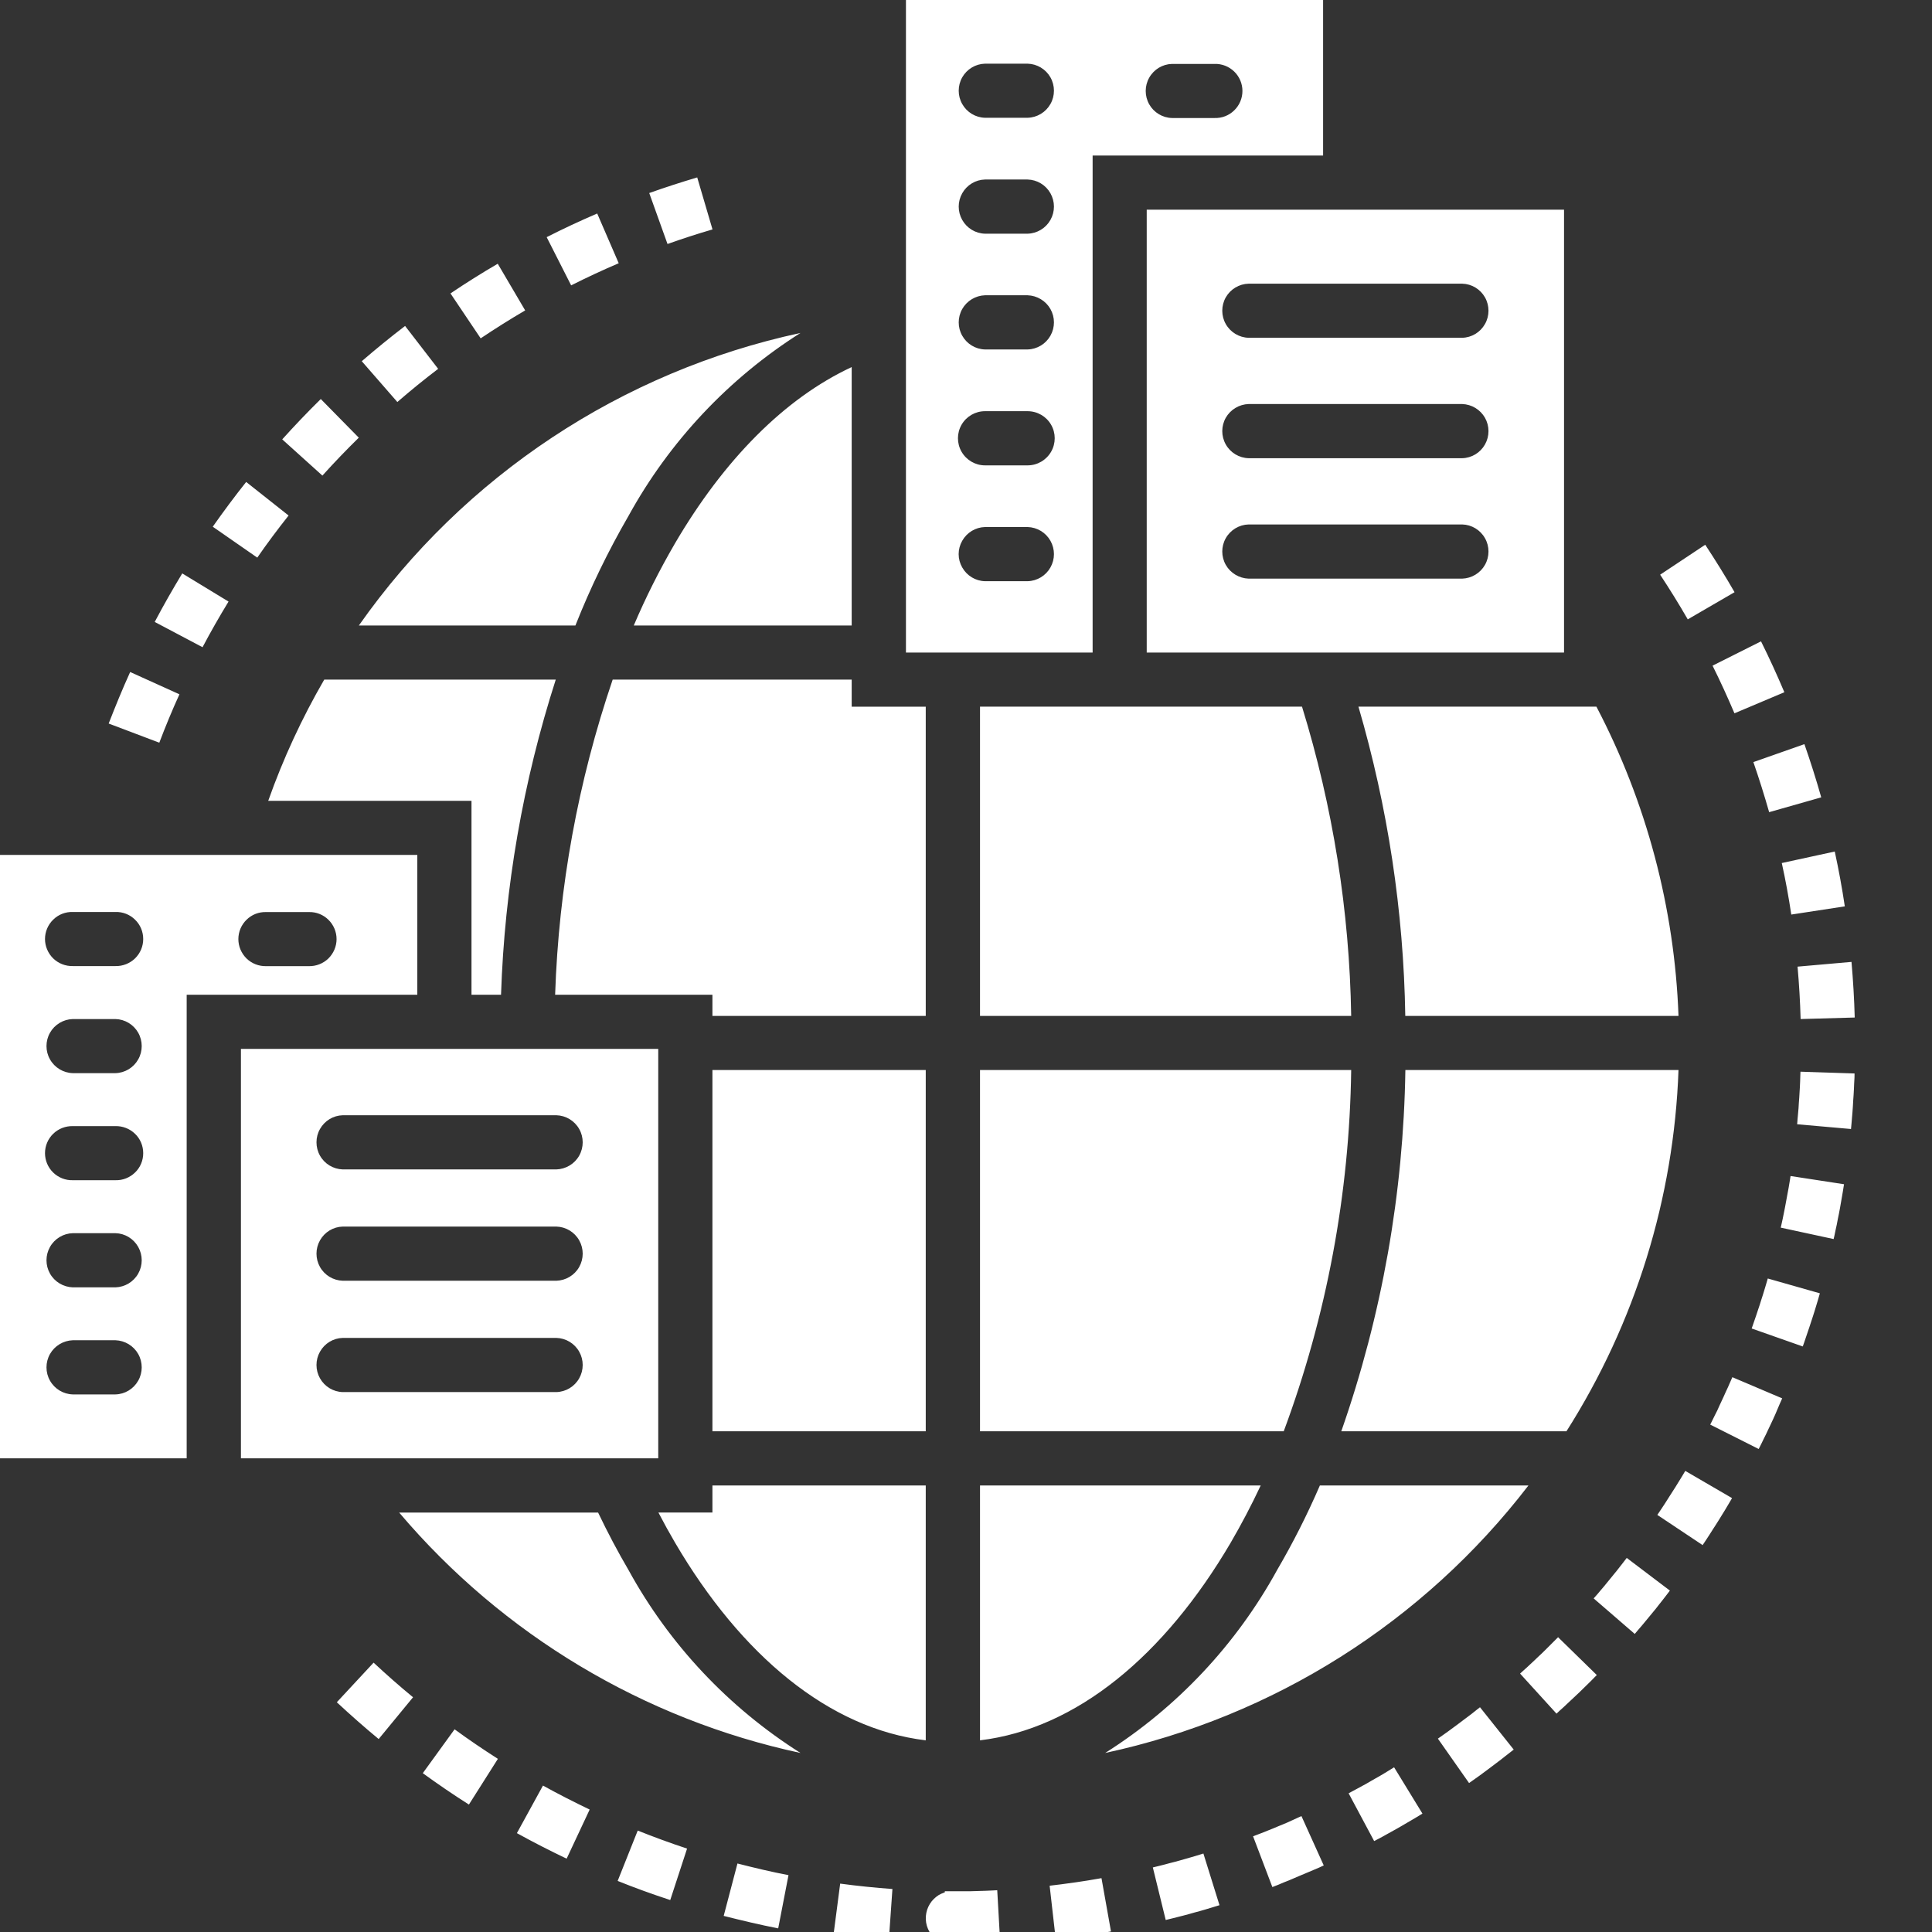 <svg width="24" height="24" viewBox="0 0 24 24" fill="none" xmlns="http://www.w3.org/2000/svg">
<rect x="0" y="0" width="24" height="24" fill="#333333" stroke="none"/>
<g clip-path="url(#clip0_1759_2857)">
<path fill-rule="evenodd" clip-rule="evenodd" d="M19.831 8.778C20.454 9.967 20.802 11.279 20.851 12.62H17.457C17.436 11.319 17.24 10.027 16.875 8.778H19.831ZM4.184 21.146C4.353 21.303 4.526 21.456 4.704 21.603L5.131 21.084C4.963 20.946 4.8 20.802 4.641 20.654L4.184 21.146ZM11.736 23.507L11.727 23.511L11.727 23.511C11.703 23.519 11.68 23.53 11.658 23.543L11.65 23.549C11.637 23.557 11.625 23.567 11.614 23.577C11.609 23.581 11.604 23.586 11.599 23.591V23.591C11.591 23.599 11.583 23.608 11.575 23.617C11.506 23.703 11.483 23.818 11.514 23.924C11.546 24.03 11.627 24.114 11.732 24.148V24.165H12.126L12.197 24.162L12.269 24.16L12.341 24.157L12.426 24.152L12.388 23.481L12.311 23.485L12.244 23.488L12.176 23.49L12.109 23.492L12.041 23.494H11.905H11.737V23.509L11.736 23.507ZM5.252 22.027C5.439 22.163 5.63 22.293 5.825 22.417L6.185 21.849C6.002 21.732 5.822 21.61 5.647 21.482L5.252 22.027H5.252ZM6.421 22.772C6.624 22.884 6.829 22.989 7.039 23.089L7.325 22.479C7.128 22.384 6.936 22.287 6.745 22.181L6.421 22.772ZM7.674 23.366C7.887 23.452 8.106 23.531 8.326 23.603L8.535 22.964C8.329 22.896 8.125 22.821 7.922 22.74L7.673 23.365L7.674 23.366ZM8.99 23.8C9.216 23.857 9.438 23.91 9.667 23.955L9.795 23.294C9.582 23.253 9.372 23.203 9.161 23.149L8.99 23.8L8.99 23.8ZM10.35 24.067C10.579 24.096 10.809 24.12 11.039 24.136L11.086 23.466C10.869 23.45 10.653 23.428 10.437 23.399L10.35 24.066L10.35 24.067ZM13.115 24.093L13.193 24.084L13.263 24.075L13.334 24.066L13.403 24.056L13.473 24.046L13.543 24.036L13.612 24.025L13.751 24.002L13.801 23.993L13.683 23.331L13.637 23.339L13.572 23.35L13.507 23.361L13.441 23.371L13.376 23.381L13.245 23.399L13.179 23.408L13.113 23.416L13.039 23.425L13.115 24.093L13.115 24.093ZM14.48 23.851L14.57 23.829L14.637 23.812L14.704 23.795L14.771 23.777L14.838 23.758L14.905 23.74L14.971 23.721L15.037 23.701L15.103 23.681L15.149 23.667L14.949 23.025L14.908 23.038L14.846 23.057L14.784 23.075L14.721 23.093L14.658 23.111L14.596 23.128L14.533 23.144L14.47 23.161L14.407 23.177L14.321 23.198L14.481 23.851L14.48 23.851ZM15.805 23.442L15.882 23.412L15.945 23.385L16.009 23.36L16.072 23.333L16.135 23.306L16.261 23.253L16.386 23.2L16.444 23.173L16.167 22.56L16.114 22.584L15.996 22.638L15.937 22.663L15.878 22.687L15.819 22.712L15.759 22.736L15.7 22.76L15.64 22.783L15.566 22.811L15.805 23.44L15.805 23.442ZM17.069 22.871L17.119 22.845L17.179 22.813L17.238 22.78L17.357 22.714L17.416 22.68L17.474 22.646L17.532 22.612L17.59 22.578L17.67 22.529L17.318 21.954L17.245 21.999L17.191 22.032L17.137 22.064L17.082 22.095L17.026 22.127L16.971 22.159L16.859 22.22L16.803 22.25L16.753 22.277L17.07 22.87L17.069 22.871ZM18.25 22.149L18.325 22.096L18.38 22.057L18.434 22.017L18.488 21.977L18.541 21.937L18.648 21.856L18.701 21.814L18.754 21.773L18.804 21.734L18.385 21.208L18.339 21.244L18.289 21.284L18.239 21.322L18.188 21.36L18.138 21.398L18.087 21.436L17.985 21.511L17.933 21.548L17.862 21.598L18.248 22.148L18.25 22.149ZM19.336 21.287L19.372 21.253L19.422 21.208L19.471 21.162L19.52 21.116L19.569 21.07L19.618 21.024L19.666 20.977L19.714 20.93L19.762 20.883L19.809 20.835L19.836 20.808L19.355 20.338L19.286 20.407L19.241 20.452L19.196 20.497L19.151 20.541L19.105 20.584L19.059 20.628L19.013 20.671L18.967 20.714L18.92 20.756L18.883 20.79L19.336 21.288L19.336 21.287ZM20.306 20.299L20.355 20.241L20.399 20.19L20.442 20.138L20.485 20.086L20.527 20.035L20.57 19.983L20.612 19.929L20.654 19.876L20.695 19.823L20.744 19.759L20.208 19.353L20.164 19.41L20.125 19.46L20.086 19.51L20.046 19.559L20.006 19.608L19.926 19.706L19.885 19.754L19.844 19.803L19.797 19.856L20.306 20.296L20.306 20.299ZM21.148 19.197L21.168 19.168L21.205 19.112L21.242 19.055L21.278 18.998L21.315 18.941L21.351 18.884L21.386 18.827L21.422 18.769L21.456 18.712L21.491 18.653L21.516 18.61L20.935 18.272L20.912 18.311L20.88 18.364L20.847 18.417L20.814 18.471L20.78 18.524L20.746 18.577L20.678 18.684L20.643 18.737L20.588 18.819L21.148 19.192L21.148 19.197ZM21.847 18L21.879 17.937L21.909 17.875L21.939 17.815L21.968 17.753L21.997 17.692L22.026 17.63L22.054 17.568L22.107 17.443L22.139 17.371L21.52 17.108L21.491 17.174L21.465 17.233L21.438 17.291L21.412 17.349L21.385 17.407L21.358 17.465L21.332 17.523L21.303 17.58L21.275 17.637L21.245 17.697L21.847 18ZM22.395 16.725L22.411 16.68L22.433 16.615L22.455 16.55L22.477 16.485L22.52 16.354L22.541 16.288L22.561 16.222L22.581 16.156L22.607 16.066L21.96 15.882L21.936 15.964L21.917 16.027L21.898 16.089L21.878 16.151L21.859 16.212L21.838 16.274L21.818 16.335L21.797 16.396L21.776 16.457L21.76 16.503L22.394 16.726L22.395 16.725ZM22.778 15.392L22.788 15.349L22.802 15.281L22.817 15.213L22.83 15.144L22.844 15.076L22.857 15.007L22.869 14.938L22.881 14.869L22.893 14.799L22.907 14.711L22.243 14.609L22.23 14.689L22.219 14.755L22.207 14.819L22.195 14.884L22.183 14.949L22.171 15.013L22.158 15.078L22.145 15.142L22.131 15.206L22.121 15.25L22.778 15.392L22.778 15.392ZM22.994 14.023L23 13.958L23.006 13.887L23.012 13.816L23.017 13.745L23.021 13.674L23.026 13.602L23.03 13.531L23.033 13.459L23.037 13.388L23.038 13.335L22.366 13.313L22.364 13.364L22.362 13.431L22.359 13.499L22.355 13.566L22.351 13.633L22.346 13.7L22.342 13.767L22.336 13.834L22.33 13.901L22.325 13.966L22.995 14.025L22.994 14.023ZM23.04 12.64C23.034 12.409 23.02 12.179 23 11.949L22.33 12.008C22.349 12.225 22.362 12.442 22.368 12.659L23.04 12.64L23.04 12.64ZM22.917 11.26C22.883 11.031 22.841 10.803 22.792 10.578L22.134 10.721C22.181 10.932 22.22 11.148 22.252 11.361L22.917 11.259L22.917 11.26ZM22.624 9.905C22.561 9.682 22.491 9.462 22.415 9.244L21.781 9.467C21.852 9.672 21.917 9.879 21.977 10.089L22.624 9.905L22.624 9.905ZM22.165 8.597C22.075 8.384 21.979 8.174 21.876 7.967L21.274 8.269C21.371 8.464 21.461 8.661 21.546 8.861L22.166 8.599L22.165 8.597ZM21.547 7.356C21.432 7.156 21.31 6.96 21.183 6.767L20.623 7.139C20.743 7.321 20.857 7.505 20.966 7.694L21.548 7.356L21.547 7.356ZM8.661 2.204C8.46 2.264 8.261 2.328 8.065 2.398L8.292 3.031C8.477 2.965 8.663 2.905 8.851 2.85L8.661 2.204ZM7.419 2.652C7.206 2.744 6.997 2.841 6.791 2.946L7.095 3.545C7.289 3.447 7.487 3.355 7.686 3.27L7.419 2.653L7.419 2.652ZM6.182 3.277C5.983 3.393 5.787 3.516 5.596 3.645L5.971 4.203C6.152 4.082 6.336 3.966 6.524 3.856L6.183 3.276L6.182 3.277ZM5.031 4.05C4.848 4.19 4.669 4.336 4.494 4.487L4.936 4.994C5.101 4.851 5.269 4.714 5.443 4.582L5.032 4.049L5.031 4.05ZM3.985 4.957C3.82 5.119 3.661 5.286 3.506 5.458L4.005 5.908C4.151 5.746 4.302 5.589 4.457 5.437L3.985 4.957L3.985 4.957ZM3.058 5.987C2.914 6.168 2.776 6.354 2.643 6.543L3.196 6.927C3.32 6.748 3.45 6.574 3.585 6.404L3.058 5.987L3.058 5.987ZM2.264 7.123C2.144 7.321 2.03 7.521 1.922 7.726L2.516 8.04C2.618 7.847 2.726 7.658 2.839 7.473L2.264 7.123ZM1.617 8.348C1.521 8.559 1.434 8.772 1.35 8.988L1.979 9.226C2.056 9.023 2.139 8.822 2.229 8.625L1.615 8.347L1.617 8.348ZM2.993 13.03H8.177V18.116H2.993V13.029V13.03ZM4.258 17.293H6.911C7.029 17.29 7.137 17.225 7.195 17.122C7.253 17.019 7.253 16.894 7.195 16.791C7.137 16.688 7.029 16.623 6.911 16.62H4.258C4.14 16.623 4.033 16.688 3.975 16.791C3.917 16.894 3.917 17.019 3.975 17.122C4.033 17.225 4.14 17.29 4.258 17.293ZM4.258 15.91H6.911V15.91C7.029 15.906 7.137 15.842 7.195 15.739C7.253 15.636 7.253 15.511 7.195 15.408C7.137 15.305 7.029 15.24 6.911 15.237H4.258C4.14 15.24 4.033 15.305 3.975 15.408C3.917 15.511 3.917 15.636 3.975 15.739C4.033 15.842 4.14 15.906 4.258 15.91V15.91ZM4.258 14.527H6.911V14.527C7.029 14.523 7.137 14.459 7.195 14.356C7.253 14.253 7.253 14.127 7.195 14.025C7.137 13.922 7.029 13.857 6.911 13.854H4.258C4.14 13.857 4.033 13.922 3.975 14.025C3.917 14.127 3.917 14.253 3.975 14.356C4.033 14.459 4.14 14.523 4.258 14.527V14.527ZM0 10.62V18.116H2.319V12.357H5.184V10.62L0 10.62ZM3.307 12.002C3.216 12.004 3.128 11.97 3.063 11.907C2.998 11.843 2.961 11.756 2.961 11.666C2.961 11.575 2.998 11.488 3.063 11.425C3.128 11.361 3.216 11.327 3.307 11.33H3.835C3.926 11.327 4.014 11.361 4.079 11.425C4.144 11.488 4.181 11.575 4.181 11.666C4.181 11.756 4.144 11.843 4.079 11.907C4.014 11.97 3.926 12.004 3.835 12.002H3.307ZM0.905 17.322C0.787 17.319 0.679 17.254 0.621 17.151C0.563 17.049 0.563 16.923 0.621 16.82C0.679 16.718 0.787 16.653 0.905 16.649H1.434C1.552 16.653 1.659 16.718 1.717 16.82C1.775 16.923 1.775 17.049 1.717 17.151C1.659 17.254 1.552 17.319 1.434 17.322H0.905ZM0.905 15.992V15.992C0.787 15.988 0.679 15.924 0.621 15.821C0.563 15.718 0.563 15.593 0.621 15.49C0.679 15.387 0.787 15.322 0.905 15.319H1.434C1.552 15.322 1.659 15.387 1.717 15.49C1.775 15.593 1.775 15.718 1.717 15.821C1.659 15.924 1.552 15.988 1.434 15.992L0.905 15.992ZM0.905 14.661V14.661C0.814 14.664 0.726 14.629 0.661 14.566C0.596 14.503 0.559 14.416 0.559 14.325C0.559 14.234 0.596 14.147 0.661 14.084C0.726 14.021 0.814 13.987 0.905 13.989H1.434C1.524 13.987 1.612 14.021 1.677 14.084C1.743 14.147 1.779 14.234 1.779 14.325C1.779 14.416 1.743 14.503 1.677 14.566C1.612 14.629 1.524 14.664 1.434 14.661L0.905 14.661ZM0.905 13.331V13.331C0.787 13.328 0.679 13.263 0.621 13.16C0.563 13.058 0.563 12.932 0.621 12.829C0.679 12.727 0.787 12.662 0.905 12.659H1.434C1.552 12.662 1.659 12.727 1.717 12.829C1.775 12.932 1.775 13.058 1.717 13.16C1.659 13.263 1.552 13.328 1.434 13.331L0.905 13.331ZM0.905 12.001V12.001C0.814 12.003 0.726 11.969 0.661 11.906C0.596 11.842 0.559 11.755 0.559 11.665C0.559 11.574 0.596 11.487 0.661 11.424C0.726 11.36 0.814 11.326 0.905 11.329H1.434C1.524 11.326 1.612 11.36 1.677 11.424C1.743 11.487 1.779 11.574 1.779 11.665C1.779 11.755 1.743 11.842 1.677 11.906C1.612 11.969 1.524 12.003 1.434 12.001L0.905 12.001ZM14.245 2.605H19.429V8.106H14.245V2.605ZM15.511 7.188H18.164C18.282 7.184 18.389 7.119 18.447 7.017C18.505 6.914 18.505 6.788 18.447 6.686C18.389 6.583 18.282 6.518 18.164 6.515H15.511C15.393 6.518 15.285 6.583 15.227 6.686C15.169 6.788 15.169 6.914 15.227 7.017C15.285 7.119 15.393 7.184 15.511 7.188ZM15.511 5.692H18.164C18.282 5.689 18.389 5.624 18.447 5.521C18.505 5.418 18.505 5.293 18.447 5.19C18.389 5.088 18.282 5.023 18.164 5.019H15.511C15.393 5.023 15.285 5.088 15.227 5.19C15.169 5.293 15.169 5.418 15.227 5.521C15.285 5.624 15.393 5.689 15.511 5.692ZM15.511 4.196H18.164C18.282 4.193 18.389 4.128 18.447 4.025C18.505 3.923 18.505 3.797 18.447 3.694C18.389 3.592 18.282 3.527 18.164 3.524H15.511C15.393 3.527 15.285 3.592 15.227 3.694C15.169 3.797 15.169 3.923 15.227 4.025C15.285 4.128 15.393 4.193 15.511 4.196ZM11.254 0V8.106H13.573V1.932H16.436V0L11.254 0ZM14.559 1.466V1.466C14.441 1.463 14.334 1.398 14.276 1.296C14.218 1.193 14.218 1.067 14.276 0.965C14.334 0.862 14.441 0.797 14.559 0.794H15.088C15.179 0.791 15.267 0.826 15.332 0.889C15.397 0.952 15.434 1.039 15.434 1.13C15.434 1.221 15.397 1.308 15.332 1.371C15.267 1.435 15.179 1.469 15.088 1.466L14.559 1.466ZM12.236 7.22C12.118 7.217 12.011 7.152 11.953 7.049C11.894 6.946 11.894 6.821 11.953 6.718C12.011 6.615 12.118 6.55 12.236 6.547H12.765C12.883 6.55 12.991 6.615 13.049 6.718C13.107 6.821 13.107 6.946 13.049 7.049C12.991 7.152 12.883 7.217 12.765 7.22H12.236ZM12.236 5.781C12.116 5.781 12.005 5.716 11.945 5.612C11.885 5.508 11.885 5.38 11.945 5.276C12.005 5.172 12.116 5.108 12.236 5.108H12.765C12.886 5.108 12.997 5.172 13.057 5.276C13.117 5.38 13.117 5.508 13.057 5.612C12.997 5.716 12.886 5.781 12.765 5.781H12.236ZM12.236 4.341V4.341C12.118 4.338 12.011 4.273 11.953 4.17C11.895 4.068 11.895 3.942 11.953 3.839C12.011 3.737 12.118 3.672 12.236 3.668H12.765C12.883 3.672 12.991 3.737 13.049 3.839C13.107 3.942 13.107 4.067 13.049 4.17C12.991 4.273 12.883 4.338 12.765 4.341L12.236 4.341ZM12.236 2.903V2.903C12.118 2.9 12.011 2.835 11.953 2.732C11.895 2.629 11.895 2.504 11.953 2.401C12.011 2.298 12.118 2.233 12.236 2.23H12.765C12.883 2.233 12.991 2.298 13.049 2.401C13.107 2.504 13.107 2.629 13.049 2.732C12.991 2.835 12.883 2.9 12.765 2.903L12.236 2.903ZM12.236 1.463V1.463C12.118 1.46 12.011 1.395 11.953 1.292C11.895 1.19 11.895 1.064 11.953 0.961C12.011 0.859 12.118 0.794 12.236 0.791H12.765C12.883 0.794 12.991 0.859 13.049 0.961C13.107 1.064 13.107 1.19 13.049 1.292C12.991 1.395 12.883 1.46 12.765 1.463L12.236 1.463ZM20.851 13.292C20.794 14.885 20.314 16.434 19.459 17.78H16.662C17.167 16.337 17.435 14.821 17.458 13.292H20.851ZM18.987 18.453C17.684 20.149 15.82 21.327 13.729 21.776C14.622 21.211 15.357 20.429 15.865 19.503C16.063 19.164 16.24 18.814 16.396 18.453L18.987 18.453ZM9.944 21.776C7.998 21.358 6.245 20.308 4.959 18.79H7.43C7.549 19.039 7.675 19.277 7.808 19.504C8.316 20.43 9.051 21.211 9.944 21.776L9.944 21.776ZM3.332 9.948C3.517 9.425 3.75 8.922 4.028 8.442H6.904C6.497 9.709 6.268 11.027 6.224 12.357H5.857V9.948L3.332 9.948ZM4.458 7.77H4.458C5.764 5.911 7.724 4.614 9.944 4.136C9.052 4.701 8.317 5.483 7.808 6.408C7.555 6.845 7.334 7.3 7.148 7.77L4.458 7.77ZM12.174 8.778V12.62H16.786H16.785C16.764 11.317 16.558 10.024 16.174 8.778H12.174ZM12.174 13.292V17.78H15.947C16.481 16.343 16.764 14.825 16.785 13.292H12.174ZM12.174 18.453V21.619C13.375 21.475 14.466 20.564 15.288 19.164C15.419 18.939 15.544 18.702 15.661 18.453L12.174 18.453ZM10.58 4.56C9.744 4.949 8.991 5.716 8.386 6.748V6.748C8.194 7.078 8.022 7.419 7.873 7.77H10.58L10.58 4.56ZM7.611 8.442C7.181 9.705 6.94 11.024 6.896 12.357H8.85V12.62H11.5L11.5 8.779H10.58V8.442L7.611 8.442ZM8.85 17.78H11.5L11.5 13.292H8.85L8.85 17.78ZM8.179 18.789C8.246 18.918 8.315 19.043 8.386 19.164C9.207 20.564 10.299 21.475 11.5 21.619L11.5 18.453H8.85V18.789L8.179 18.789Z" fill="white"/>
</g>
<defs>
<clipPath id="clip0_1759_2857">
<rect width="23.04" height="24" fill="white"/>
</clipPath>
</defs>
</svg>

